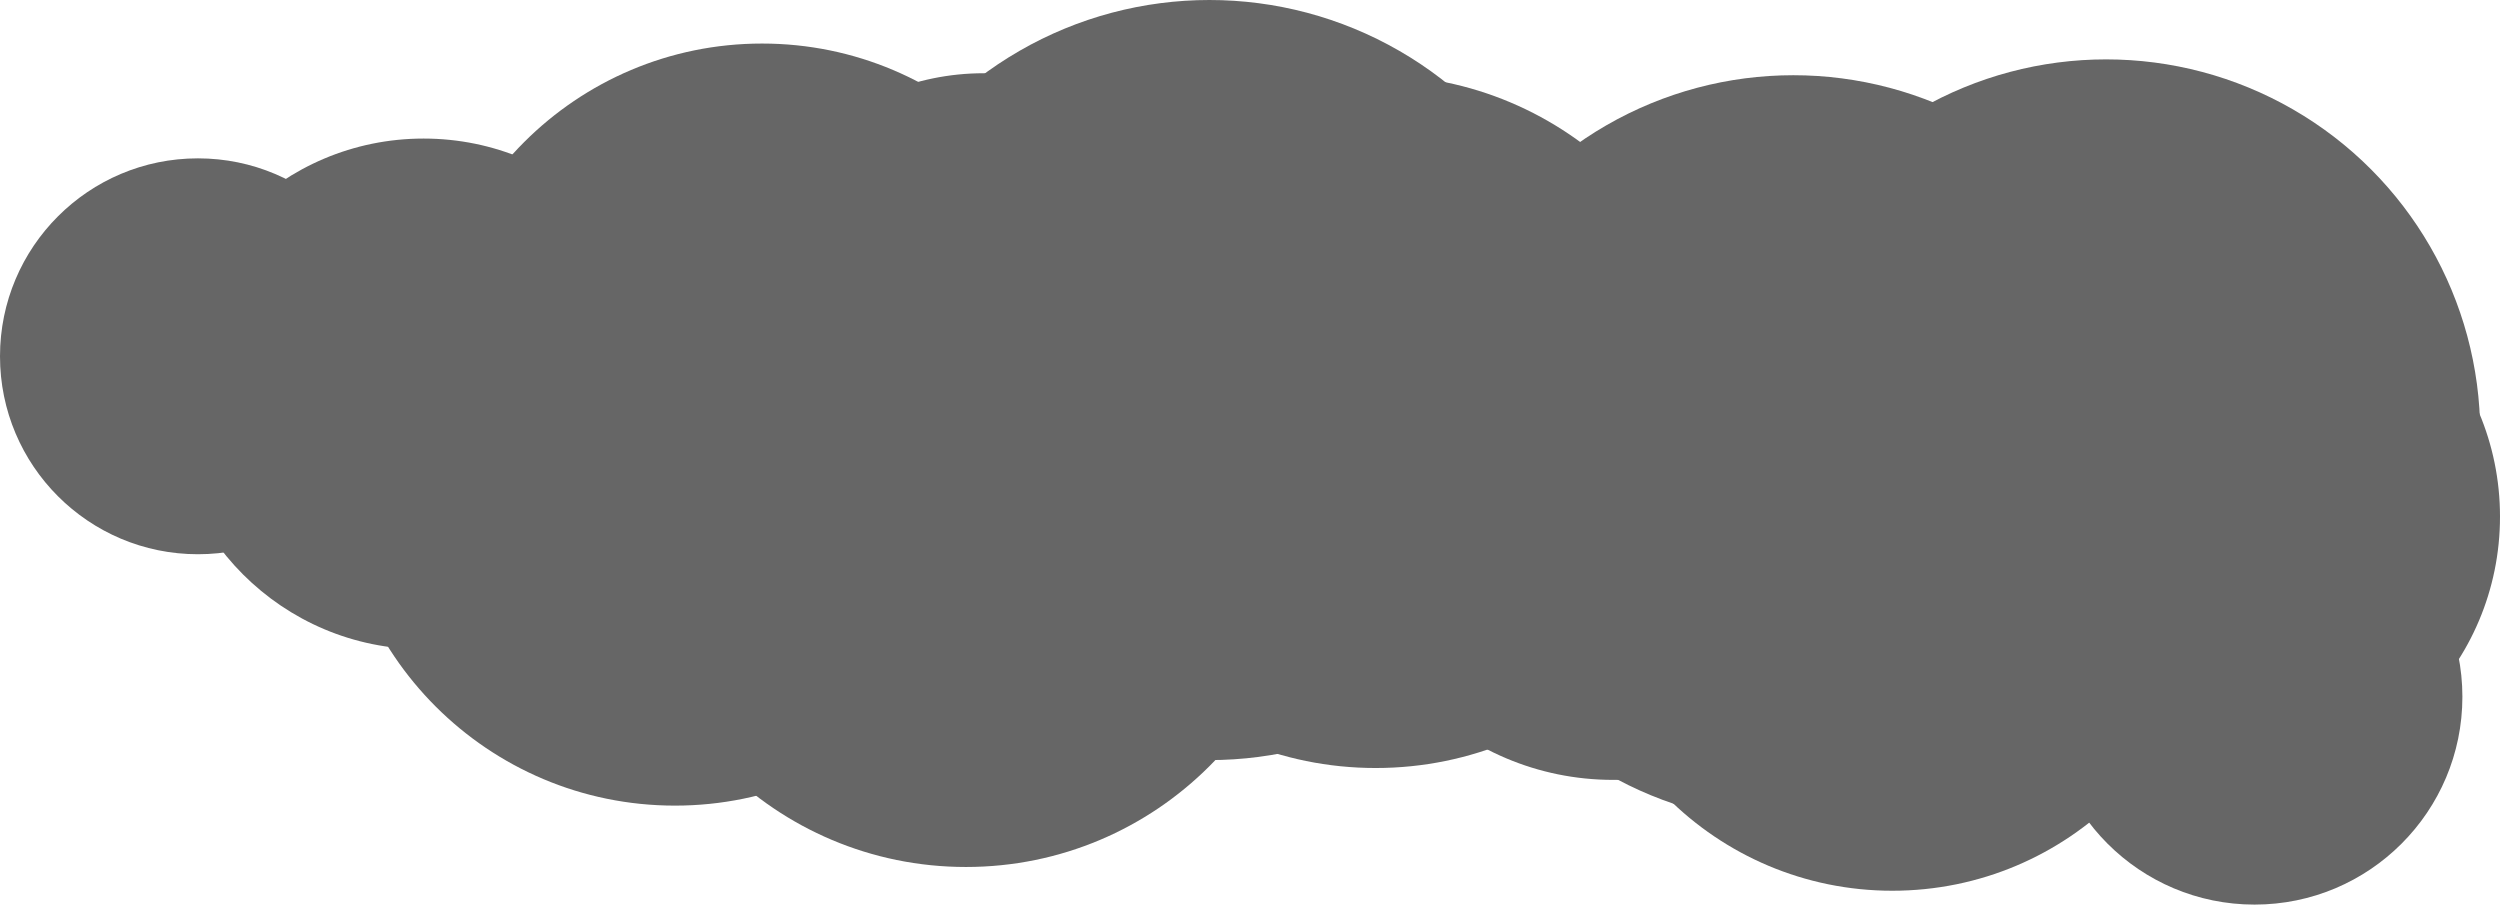 <svg xmlns="http://www.w3.org/2000/svg" viewBox="0 0 12.63 4.57"><defs><style>.cls-1{fill:#666;}</style></defs><g id="Layer_2" data-name="Layer 2"><g id="Layer_1-2" data-name="Layer 1"><circle class="cls-1" cx="1" cy="1.8" r="1"/><circle class="cls-1" cx="2.14" cy="1.99" r="1.29"/><circle class="cls-1" cx="3.85" cy="1.92" r="1.7"/><circle class="cls-1" cx="4.97" cy="1.64" r="1.27"/><circle class="cls-1" cx="8.07" cy="2.47" r="1.38"/><circle class="cls-1" cx="10.64" cy="2.19" r="1.89"/><circle class="cls-1" cx="3.41" cy="2.36" r="1.71"/><circle class="cls-1" cx="6.95" cy="2.13" r="1.75"/><circle class="cls-1" cx="9.86" cy="3.14" r="1.22"/><circle class="cls-1" cx="11.39" cy="3.52" r="1.05"/><circle class="cls-1" cx="4.88" cy="2.64" r="1.74"/><circle class="cls-1" cx="6.11" cy="1.92" r="1.92"/><circle class="cls-1" cx="9.06" cy="2.27" r="1.89"/><circle class="cls-1" cx="11.28" cy="2.61" r="1.35"/><circle class="cls-1" cx="2.78" cy="1.8" r="0.96"/><circle class="cls-1" cx="5.79" cy="2.01" r="1"/><circle class="cls-1" cx="8.15" cy="2.55" r="1.39"/><circle class="cls-1" cx="9.56" cy="2.89" r="1.61"/></g></g></svg>
